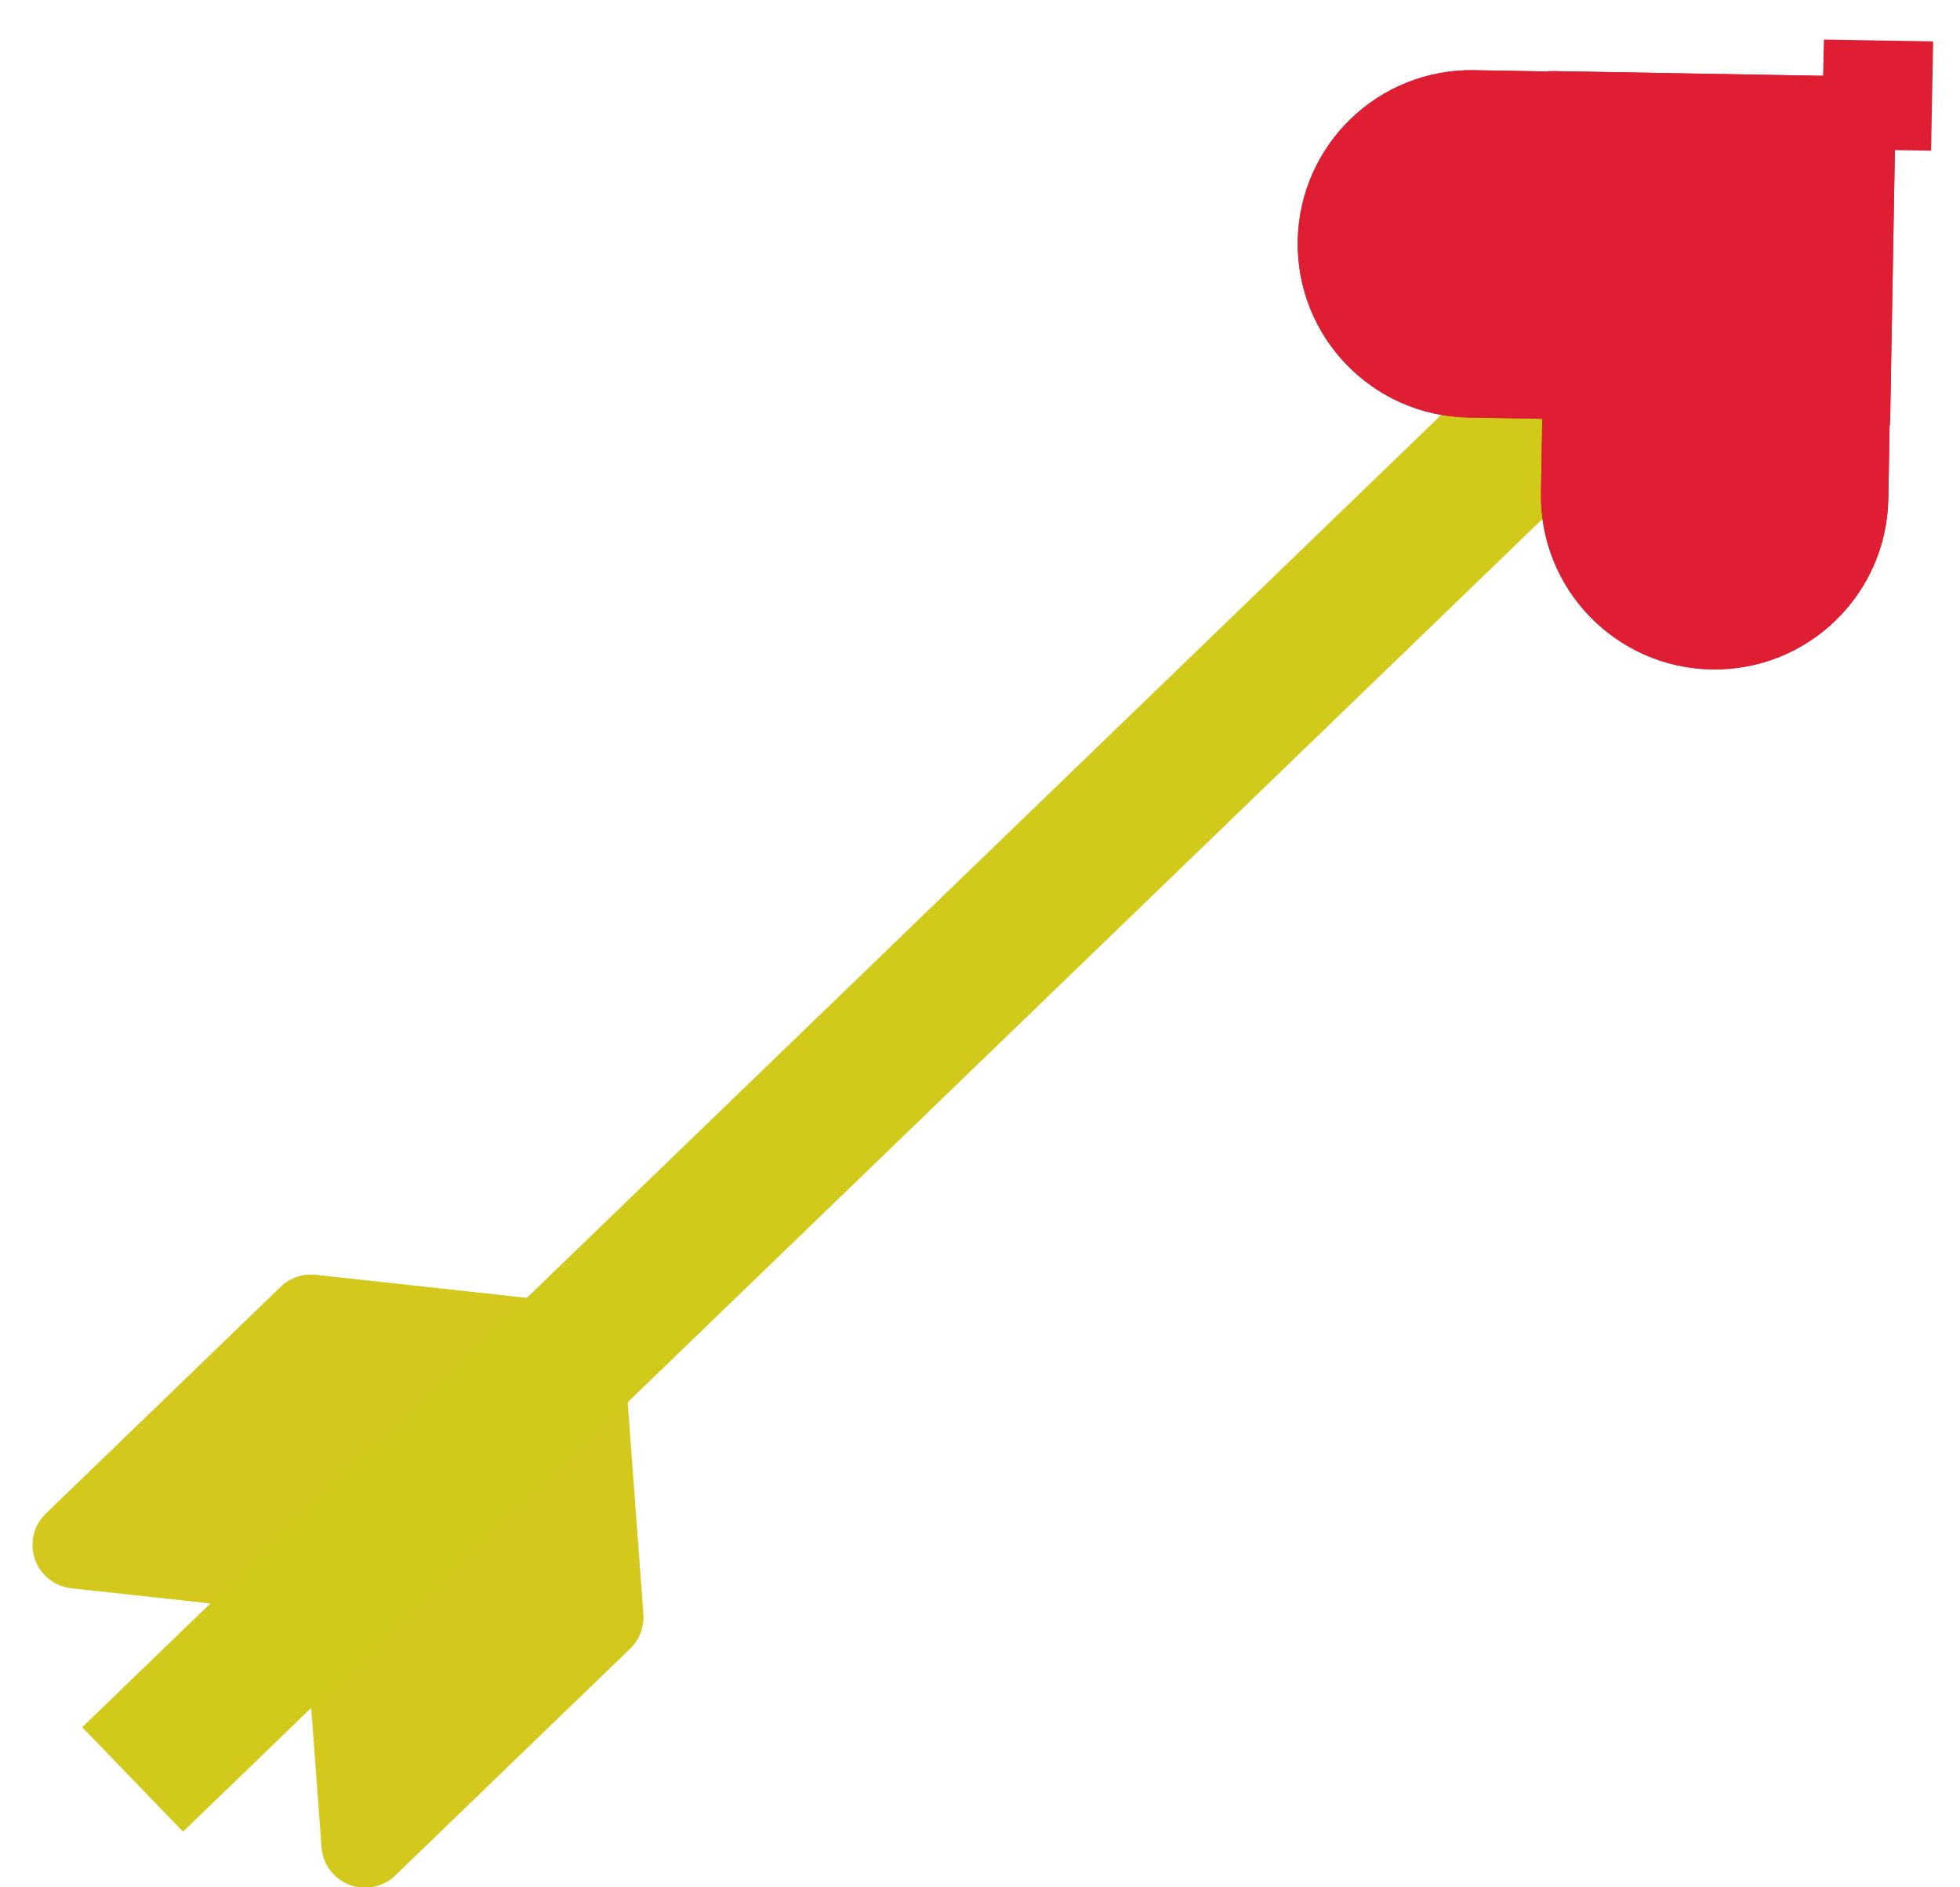 <svg width="27px" height="26px" viewBox="0 0 27 26" version="1.1" xmlns="http://www.w3.org/2000/svg" xmlns:xlink="http://www.w3.org/1999/xlink">
    <!-- Generator: Sketch 47.1 (45422) - http://www.bohemiancoding.com/sketch -->
    <desc>Created with Sketch.</desc>
    <defs>
        <path d="M4.809,27.053 L4.089,26.334 L4.089,26.334 C3.155,25.399 1.64,25.399 0.705,26.334 L0.705,26.334 L0.705,26.334 C-0.229,27.268 -0.229,28.783 0.705,29.717 L1.425,30.437 L1.421,30.442 L4.804,33.826 L4.809,33.821 L4.814,33.826 L8.197,30.442 L8.193,30.437 L8.913,29.717 C9.847,28.783 9.847,27.268 8.913,26.334 L8.913,26.334 L8.913,26.334 C7.978,25.399 6.463,25.399 5.529,26.334 L5.529,26.334 L4.809,27.053 Z" id="path-1"></path>
    </defs>
    <g id="Page-1" stroke="none" stroke-width="1" fill="none" fill-rule="evenodd">
        <g id="Home" transform="translate(-118, -328)">
            <g id="1" transform="translate(8, 136)">
                <g id="Arrow" transform="translate(123.881, 204.616) rotate(-134) translate(-123.881, -204.616) translate(118.881, 187.616)">
                    <path d="M4.852,3.32 L7.296,1.286 L7.296,1.286 C7.551,1.074 7.929,1.109 8.141,1.364 C8.231,1.471 8.28,1.607 8.28,1.747 L8.28,6.247 L8.28,6.247 C8.28,6.425 8.2,6.594 8.063,6.708 L4.852,9.38 L4.852,3.32 Z" id="Rectangle-14" fill="#D3C81B"></path>
                    <path d="M1.35,3.32 L3.794,1.286 L3.794,1.286 C4.049,1.074 4.427,1.109 4.639,1.364 C4.729,1.471 4.778,1.607 4.778,1.747 L4.778,6.247 L4.778,6.247 C4.778,6.425 4.699,6.594 4.562,6.708 L1.35,9.38 L1.35,3.32 Z" id="Rectangle-14" fill="#D3C81B" transform="translate(3.064, 5.264) scale(-1, 1) translate(-3.064, -5.264) "></path>
                    <path d="M4.815,1.064 L4.815,27.341" id="Line-4" stroke="#D2CA1B" stroke-width="2" stroke-linecap="square"></path>
                    <g id="Combined-Shape">
                        <use fill="#DF1D33" fill-rule="evenodd" xlink:href="#path-1"></use>
                        <path stroke="#DF1D33" stroke-width="1" d="M4.809,33.123 L7.49,30.442 L7.486,30.437 L8.559,29.364 C9.299,28.625 9.299,27.426 8.559,26.687 C7.82,25.948 6.622,25.948 5.883,26.687 L4.809,27.761 L3.736,26.687 C2.996,25.948 1.798,25.948 1.059,26.687 C0.319,27.426 0.319,28.625 1.059,29.364 L2.132,30.437 L2.128,30.442 L4.809,33.123 Z M4.809,33.123 L5.158,33.472 L4.804,33.826 L4.451,33.472 L4.455,33.468 L5.163,33.468 L5.167,33.472 L4.814,33.826 L4.46,33.472 L4.809,33.123 Z"></path>
                    </g>
                </g>
            </g>
        </g>
    </g>
</svg>